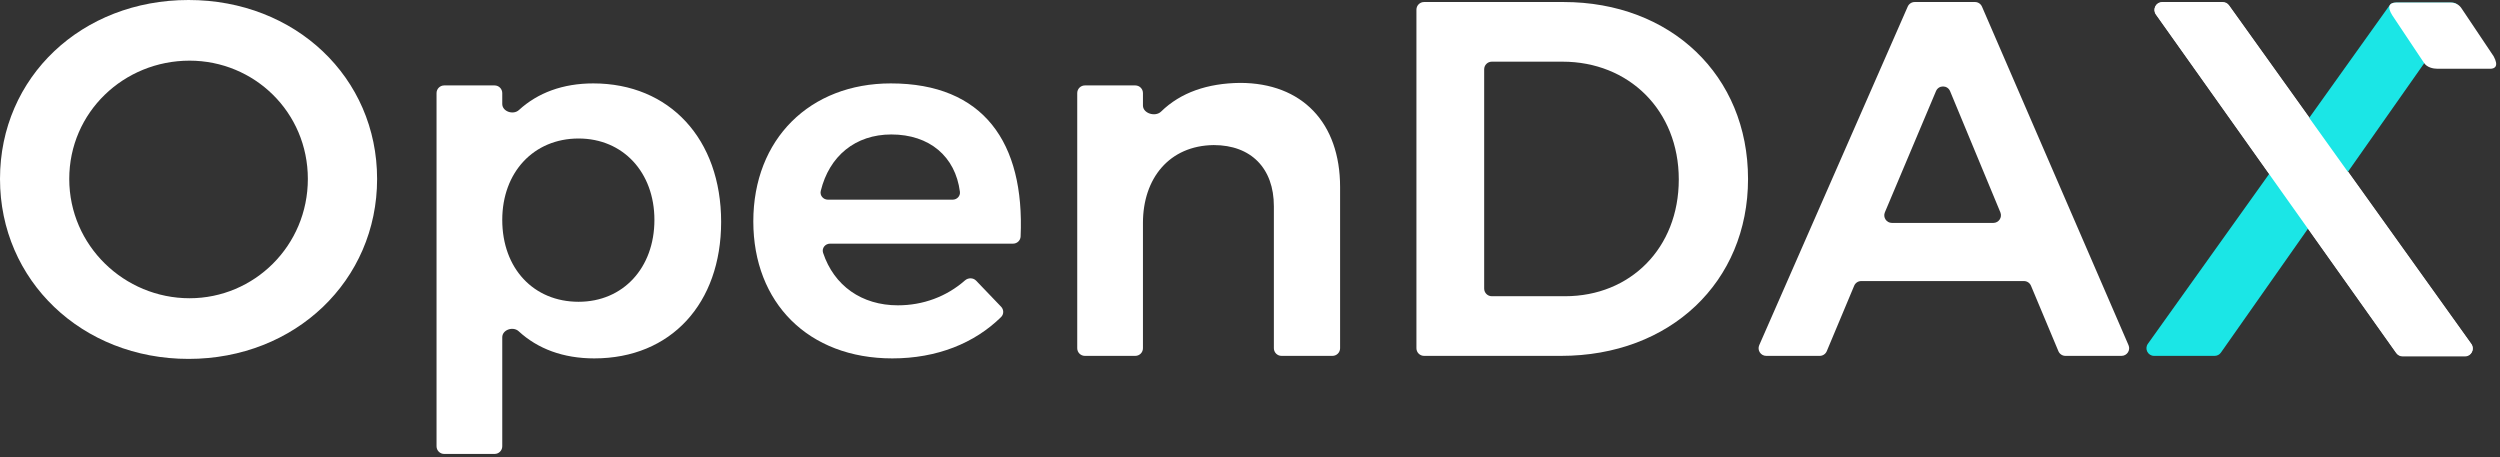 <svg width="350" height="64" viewBox="0 0 350 64" fill="none" xmlns="http://www.w3.org/2000/svg">
<rect x="0" y="0" width="350" height="64" fill="#333333" stroke="none"/>
<path d="M26.397 0C11.465 0 0 10.757 0 25.052C0 39.277 11.465 50.246 26.397 50.246C41.329 50.246 52.794 39.277 52.794 25.052C52.794 10.828 41.329 0 26.397 0ZM26.538 8.492C35.597 8.492 43.099 15.711 43.099 25.052C43.099 34.394 35.597 41.754 26.538 41.754C17.409 41.754 9.695 34.394 9.695 25.052C9.695 15.711 17.338 8.492 26.538 8.492Z" fill="white"/>
<path d="M83.054 11.677C78.808 11.677 75.279 12.991 72.645 15.409C71.859 16.13 70.316 15.619 70.316 14.552V13.03C70.316 12.439 69.837 11.96 69.246 11.96H62.185C61.595 11.96 61.116 12.439 61.116 13.03V62.481C61.116 63.072 61.595 63.551 62.185 63.551H69.246C69.837 63.551 70.316 63.072 70.316 62.481V47.222C70.316 46.162 71.829 45.655 72.61 46.373C75.285 48.836 78.855 50.175 83.196 50.175C93.953 50.175 100.959 42.462 100.959 31.068C100.959 19.462 93.74 11.677 83.054 11.677ZM81.002 42.249C74.704 42.249 70.316 37.578 70.316 30.785C70.316 24.132 74.704 19.391 81.002 19.391C87.23 19.391 91.618 24.132 91.618 30.785C91.618 37.508 87.23 42.249 81.002 42.249Z" fill="white"/>
<path d="M124.714 11.677C113.391 11.677 105.464 19.462 105.464 30.997C105.464 42.391 113.178 50.175 124.926 50.175C131.179 50.175 136.431 48.05 140.154 44.386C140.556 43.99 140.546 43.349 140.156 42.942L136.661 39.297C136.242 38.861 135.548 38.861 135.093 39.26C132.508 41.531 129.222 42.745 125.704 42.745C120.64 42.745 116.767 40.004 115.233 35.398C115.017 34.748 115.527 34.111 116.212 34.111H141.83C142.393 34.111 142.862 33.672 142.886 33.109C143.465 19.96 137.692 11.677 124.714 11.677ZM115.909 27.954C115.254 27.954 114.75 27.368 114.905 26.732C116.096 21.853 119.744 18.825 124.784 18.825C130.128 18.825 133.75 21.9 134.388 26.846C134.466 27.448 133.976 27.954 133.369 27.954H115.909Z" fill="white"/>
<path d="M173.601 11.606C169.062 11.658 165.292 12.941 162.546 15.626C161.751 16.404 160.013 15.884 160.013 14.772V13.03C160.013 12.439 159.534 11.96 158.944 11.96H151.883C151.292 11.96 150.813 12.439 150.813 13.03V48.752C150.813 49.343 151.292 49.822 151.883 49.822H158.944C159.534 49.822 160.013 49.343 160.013 48.752V31.209C160.013 24.982 163.693 20.382 169.921 20.311C175.158 20.311 178.342 23.566 178.342 28.874V48.752C178.342 49.343 178.821 49.822 179.412 49.822H186.544C187.134 49.822 187.613 49.343 187.613 48.752V26.185C187.613 17.197 182.306 11.606 173.601 11.606Z" fill="white"/>
<path d="M218.894 0.283H199.37C198.779 0.283 198.3 0.762 198.3 1.353V48.752C198.3 49.343 198.779 49.822 199.37 49.822H218.54C233.827 49.822 244.725 39.489 244.725 25.052C244.725 10.545 233.897 0.283 218.894 0.283ZM219.107 41.471H208.853C208.262 41.471 207.784 40.992 207.784 40.401V9.703C207.784 9.113 208.262 8.634 208.853 8.634H218.753C228.024 8.634 235.03 15.428 235.03 25.123C235.03 34.748 228.236 41.471 219.107 41.471Z" fill="white"/>
<path d="M288.176 49.165C288.342 49.563 288.731 49.822 289.162 49.822H297.013C297.782 49.822 298.3 49.033 297.994 48.327L277.477 0.928C277.308 0.536 276.922 0.283 276.496 0.283H268.06C267.636 0.283 267.251 0.534 267.081 0.923L246.293 48.322C245.983 49.029 246.5 49.822 247.272 49.822H254.761C255.192 49.822 255.58 49.563 255.747 49.165L259.585 40.004C259.751 39.606 260.14 39.348 260.571 39.348H283.351C283.782 39.348 284.171 39.606 284.338 40.004L288.176 49.165ZM264.869 31.209C264.103 31.209 263.586 30.429 263.883 29.724L271.039 12.759C271.407 11.884 272.648 11.888 273.012 12.764L280.052 29.73C280.344 30.434 279.827 31.209 279.064 31.209H264.869Z" fill="white"/>
<path d="M335.48 49.371C335.681 49.654 336.006 49.822 336.353 49.822H345.113C345.984 49.822 346.49 48.837 345.983 48.13L312.059 0.73C311.858 0.45 311.534 0.283 311.189 0.283H302.699C301.83 0.283 301.324 1.264 301.827 1.972L335.48 49.371Z" fill="white"/>
<path d="M300.703 48.131C300.197 48.839 300.703 49.822 301.573 49.822H310.05C310.399 49.822 310.725 49.653 310.925 49.368L344.17 2.048C344.668 1.339 344.161 0.363 343.295 0.363H335.365C335.019 0.363 334.695 0.53 334.494 0.811L300.703 48.131Z" fill="#1BE6E6"/>
<path d="M349.108 7.877C349.87 9.27 349.269 9.627 348.638 9.627H341.263C340.654 9.627 339.735 9.446 339.326 8.752L334.896 2.107C334.221 1.018 334.405 0.357 335.472 0.357H343.076C343.751 0.357 344.309 0.661 344.657 1.232L349.108 7.877Z" fill="white"/>
<path d="M335.48 49.446C335.681 49.728 336.006 49.896 336.353 49.896H345.113C345.984 49.896 346.49 48.912 345.983 48.204L312.059 0.804C311.858 0.524 311.534 0.357 311.189 0.357H302.699C301.83 0.357 301.324 1.338 301.827 2.046L335.48 49.446Z" fill="white"/>
</svg>
